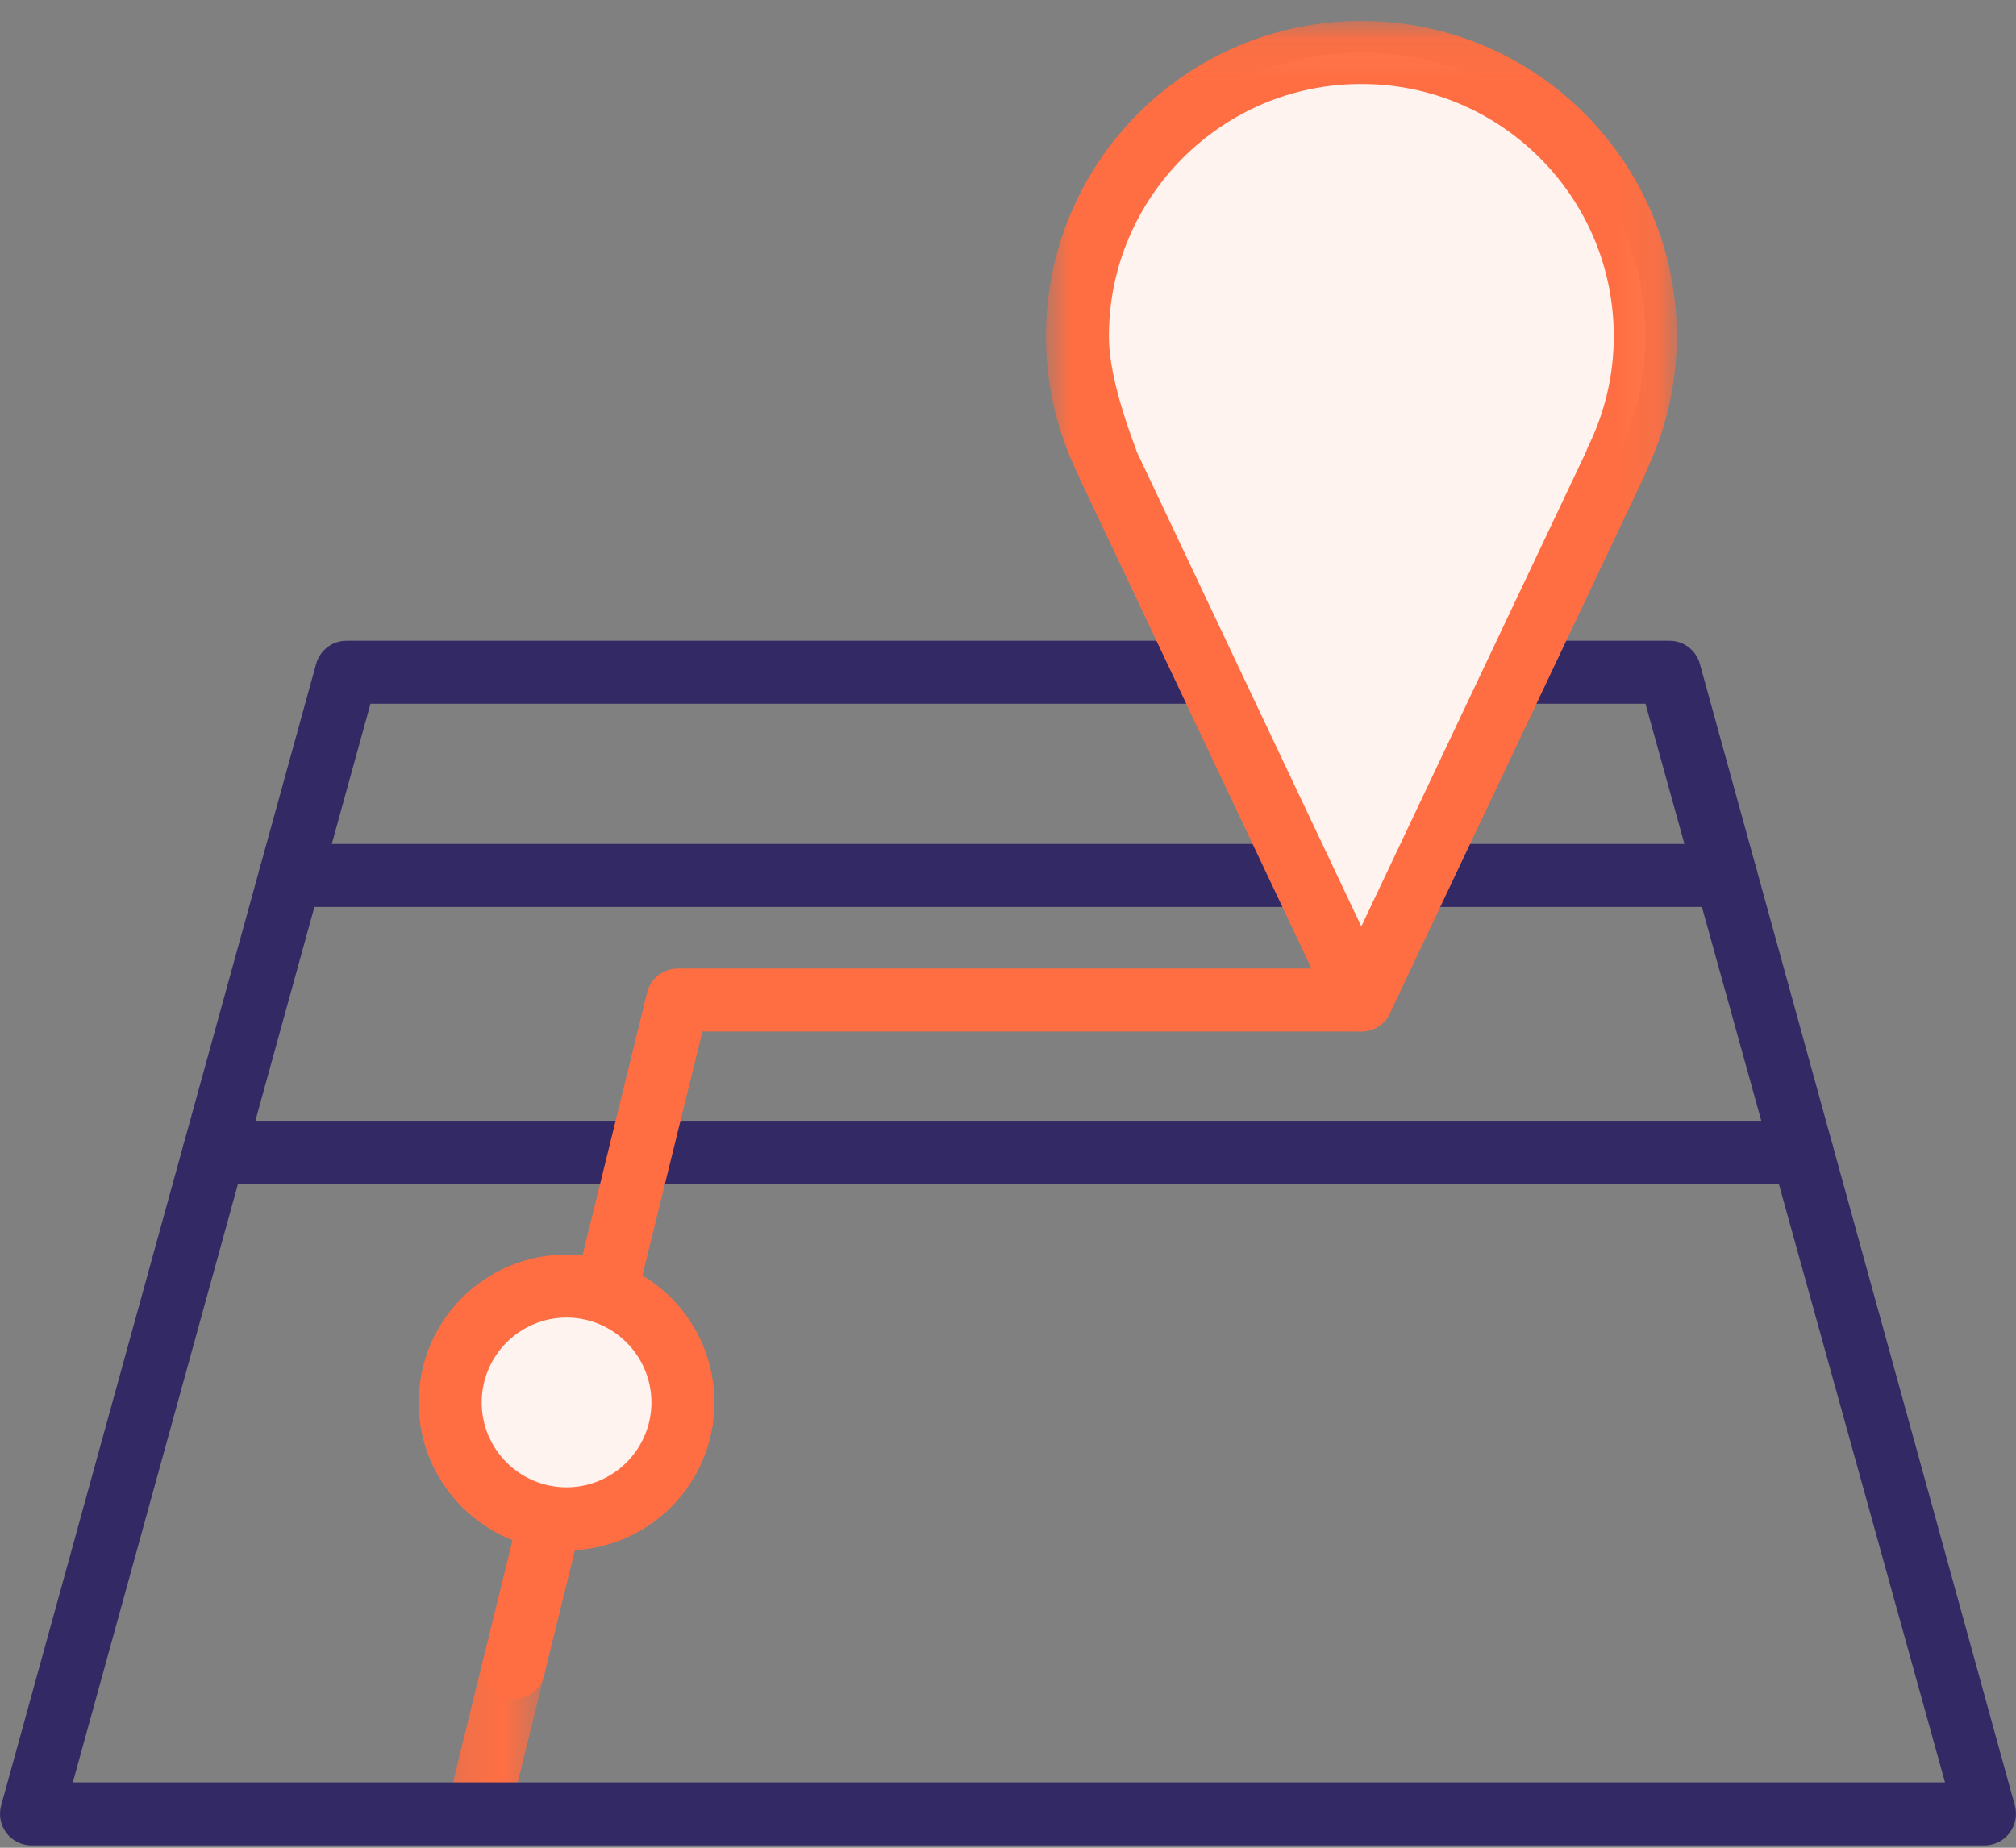 <?xml version="1.0" encoding="UTF-8"?>
<svg width="48px" height="44px" viewBox="0 0 48 44" version="1.1" xmlns="http://www.w3.org/2000/svg" xmlns:xlink="http://www.w3.org/1999/xlink">
    <rect x="0" y="0" width="48" height="44" fill="#808080" stroke="none"/>
    <!-- Generator: sketchtool 63.1 (101010) - https://sketch.com -->
    <title>2C60A439-048D-47F9-A842-CA1D5FEA7180</title>
    <desc>Created with sketchtool.</desc>
    <defs>
        <polygon id="path-1" points="0.121 1.018 2.479 1.018 2.479 6 0.121 6"></polygon>
        <polygon id="path-3" points="0.902 0.056 15.923 0.056 15.923 24.12 0.902 24.12"></polygon>
    </defs>
    <g id="yugaweb" stroke="none" stroke-width="1" fill="none" fill-rule="evenodd">
        <g id="04-CAREERS" transform="translate(-776, -1171)">
            <g id="careers-ico5" transform="translate(776, 1171)">
                <g id="Group-3" transform="translate(10.5, 37.944)">
                    <mask id="mask-2" fill="white">
                        <use xlink:href="#path-1"></use>
                    </mask>
                    <g id="Clip-2"></g>
                    <path d="M1,1.589 L0.144,5.071 C0.043,5.473 0.289,5.879 0.693,5.978 C1.093,6.077 1.501,5.831 1.599,5.429 L2.457,1.946 C2.556,1.546 2.31,1.138 1.906,1.04 C1.506,0.94 1.098,1.186 1,1.589" id="Fill-1" fill="#FF6E42" mask="url(#mask-2)"></path>
                </g>
                <path d="M5.097,28.189 L42.903,28.189 C43.317,28.189 43.653,27.852 43.653,27.439 C43.653,27.024 43.317,26.689 42.903,26.689 L5.097,26.689 C4.683,26.689 4.347,27.024 4.347,27.439 C4.347,27.852 4.683,28.189 5.097,28.189" id="Fill-4" fill="#322965"></path>
                <path d="M46.31,42.444 L1.734,42.444 L8.821,16.758 L39.178,16.758 L46.31,42.444 L47.973,42.995 L40.473,15.809 C40.383,15.483 40.087,15.258 39.75,15.258 L8.25,15.258 C7.912,15.258 7.617,15.483 7.527,15.809 L0.027,42.995 C-0.035,43.22 0.012,43.464 0.154,43.649 C0.294,43.835 0.517,43.944 0.75,43.944 L47.25,43.944 C47.482,43.944 47.706,43.835 47.845,43.649 C47.988,43.464 48.034,43.22 47.973,42.995 L46.31,42.444 Z" id="Fill-6" fill="#322965"></path>
                <path d="M32.412,23.064 L16.136,23.064 C15.792,23.064 15.491,23.302 15.408,23.636 L11.501,39.533 C11.4,39.935 11.646,40.343 12.05,40.441 C12.45,40.539 12.858,40.294 12.956,39.892 L16.724,24.564 L32.412,24.564 C32.826,24.564 33.162,24.229 33.162,23.814 C33.162,23.401 32.826,23.064 32.412,23.064" id="Fill-8" fill="#FF6E42"></path>
                <path d="M6.915,21.597 L41.085,21.597 C41.501,21.597 41.835,21.261 41.835,20.847 C41.835,20.433 41.501,20.097 41.085,20.097 L6.915,20.097 C6.501,20.097 6.165,20.433 6.165,20.847 C6.165,21.261 6.501,21.597 6.915,21.597" id="Fill-10" fill="#322965"></path>
                <path d="M39.173,8.01 C39.173,4.278 36.146,1.25 32.412,1.25 C28.679,1.25 25.652,4.278 25.652,8.01 C25.652,9.108 25.92,10.142 26.385,11.058 L26.378,11.058 L32.412,23.814 L38.489,10.977 L38.48,10.977 C38.919,10.08 39.173,9.077 39.173,8.01" id="Fill-12" fill="#FFF3EF"></path>
                <g id="Group-16" transform="translate(24, 0.445)">
                    <mask id="mask-4" fill="white">
                        <use xlink:href="#path-3"></use>
                    </mask>
                    <g id="Clip-15"></g>
                    <path d="M15.173,7.566 L15.923,7.566 C15.923,3.418 12.561,0.055 8.412,0.055 C4.265,0.055 0.902,3.418 0.902,7.566 C0.902,8.787 1.202,9.937 1.715,10.953 L1.7,10.935 L7.734,23.691 C7.859,23.953 8.123,24.12 8.412,24.12 C8.702,24.12 8.966,23.953 9.09,23.691 L15.167,10.852 C15.24,10.697 15.235,10.7 15.153,10.861 C15.641,9.87 15.923,8.751 15.923,7.566 L15.173,7.566 L14.423,7.566 C14.423,8.514 14.199,9.402 13.806,10.203 C13.731,10.357 13.733,10.36 13.811,10.212 L8.412,21.616 L3.056,10.293 L3.054,10.276 C2.619,9.119 2.402,8.216 2.402,7.566 C2.402,5.905 3.074,4.407 4.163,3.316 C5.253,2.227 6.75,1.555 8.412,1.555 C10.076,1.555 11.573,2.227 12.662,3.316 C13.752,4.407 14.423,5.905 14.423,7.566 L15.173,7.566 Z" id="Fill-14" fill="#FF6E42" mask="url(#mask-4)"></path>
                </g>
                <path d="M16.26,33.397 C16.26,34.927 15.021,36.168 13.489,36.168 C11.959,36.168 10.719,34.927 10.719,33.397 C10.719,31.866 11.959,30.625 13.489,30.625 C15.021,30.625 16.26,31.866 16.26,33.397" id="Fill-17" fill="#FFF3EF"></path>
                <path d="M16.26,33.397 L15.51,33.397 C15.508,34.512 14.605,35.416 13.489,35.418 C12.373,35.416 11.47,34.512 11.469,33.397 C11.47,32.281 12.373,31.377 13.489,31.375 C14.605,31.377 15.508,32.281 15.51,33.397 L16.26,33.397 L17.01,33.397 C17.01,31.452 15.435,29.875 13.489,29.875 C11.544,29.875 9.969,31.452 9.969,33.397 C9.969,35.341 11.544,36.918 13.489,36.918 C15.435,36.918 17.01,35.341 17.01,33.397 L16.26,33.397 Z" id="Fill-19" fill="#FF6E42"></path>
            </g>
        </g>
    </g>
</svg>
